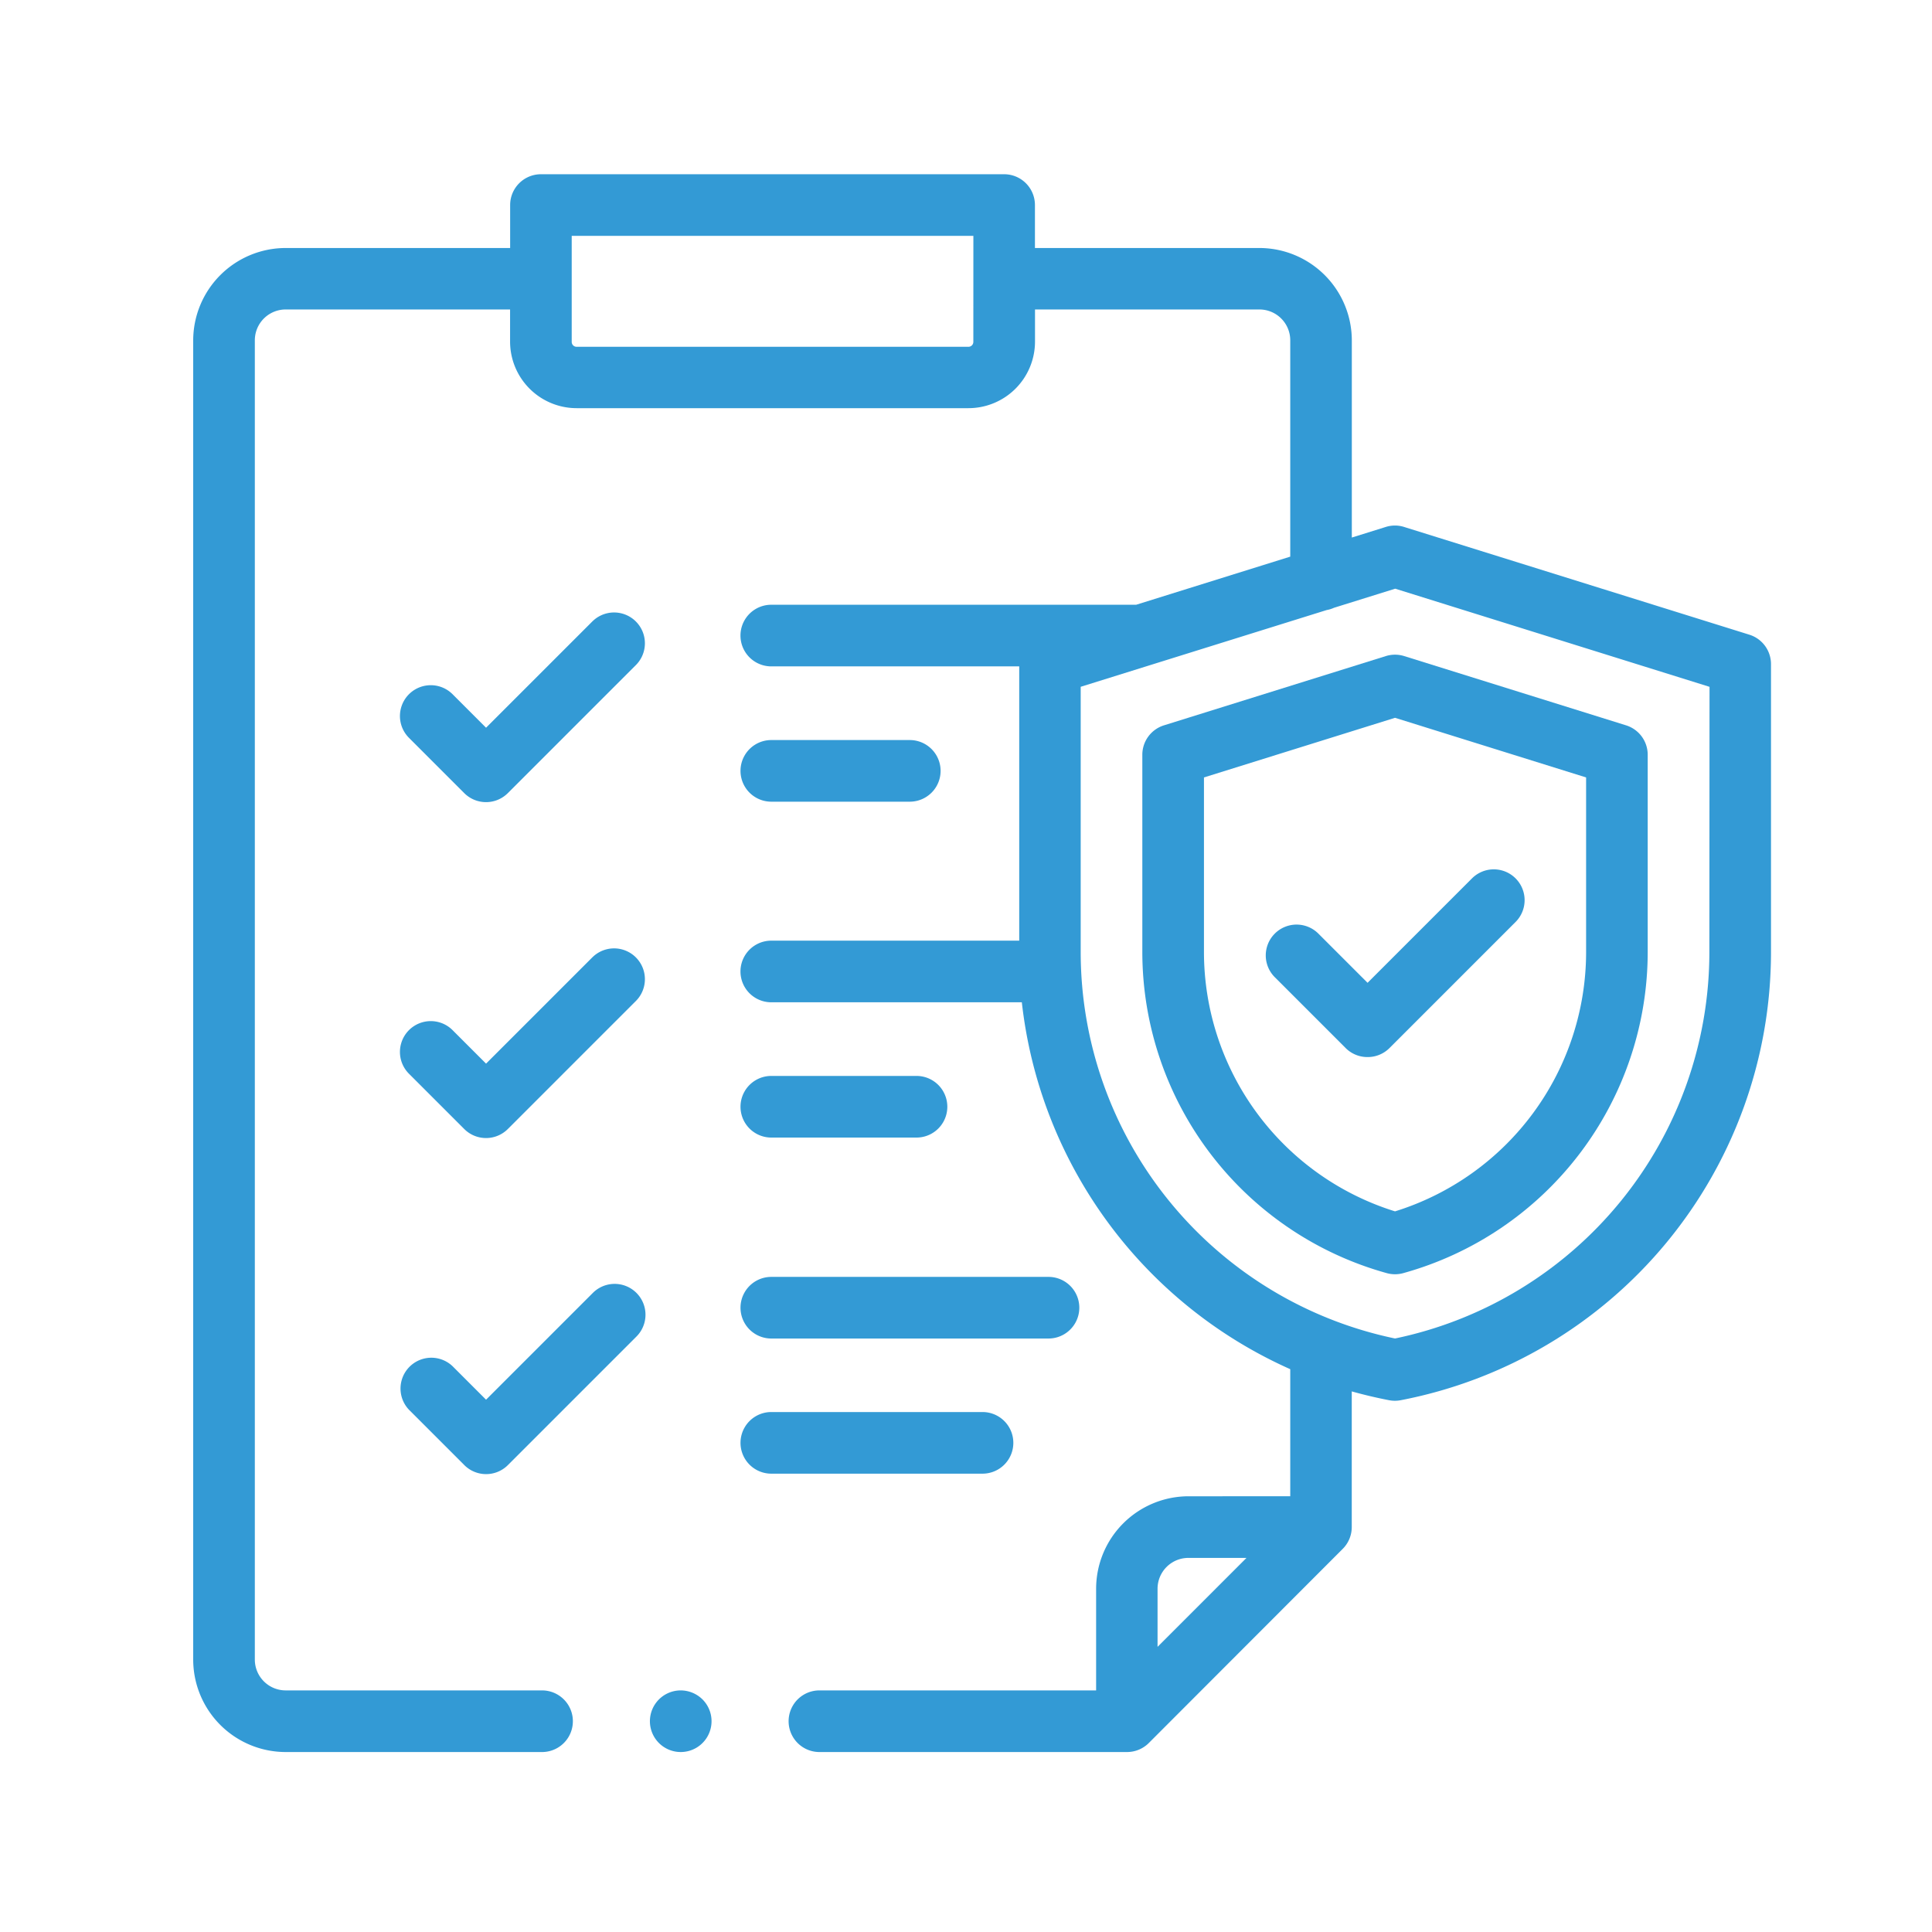 <svg xmlns="http://www.w3.org/2000/svg" width="60" height="60" viewBox="0 0 60 60">
  <g id="Group_40106" data-name="Group 40106" transform="translate(-737 1832)">
    <g id="ipo" transform="translate(13585 -14711)">
      <g id="Group_39984" data-name="Group 39984">
        <g id="Group_39993" data-name="Group 39993">
          <rect id="Rectangle_18667" data-name="Rectangle 18667" width="60" height="60" transform="translate(-12848 12879)" fill="#e6e6e6" opacity="0"/>
          <rect id="Rectangle_18668" data-name="Rectangle 18668" width="52" height="52" transform="translate(-12844 12883)" fill="#7c0000" opacity="0"/>
        </g>
      </g>
    </g>
    <g id="clipboard" transform="translate(743 -1826.589)">
      <path id="Path_44035" data-name="Path 44035" d="M73.1,251.308l-3.316,3.316-1.04-1.04a.957.957,0,0,0-1.354,1.354l1.717,1.717a.957.957,0,0,0,1.353,0l3.993-3.993a.957.957,0,0,0-1.353-1.353Zm0,0" transform="translate(-60.689 -227.003)" fill="#339ad5"/>
      <path id="Path_44036" data-name="Path 44036" d="M178.551,294.523h4.509a.957.957,0,0,0,0-1.914h-4.509a.957.957,0,1,0,0,1.914Zm0,0" transform="translate(-160.597 -264.606)" fill="#339ad5"/>
      <path id="Path_44037" data-name="Path 44037" d="M73.1,360.37l-3.316,3.316-1.04-1.04A.957.957,0,0,0,67.392,364l1.717,1.717a.957.957,0,0,0,1.353,0l3.993-3.993A.957.957,0,0,0,73.1,360.37Zm0,0" transform="translate(-60.689 -325.628)" fill="#339ad5"/>
      <path id="Path_44038" data-name="Path 44038" d="M186.067,402.629a.957.957,0,0,0-.957-.957h-6.559a.957.957,0,0,0,0,1.914h6.559A.957.957,0,0,0,186.067,402.629Zm0,0" transform="translate(-160.597 -363.231)" fill="#339ad5"/>
      <path id="Path_44039" data-name="Path 44039" d="M178.551,359.727h8.608a.957.957,0,0,0,0-1.914h-8.608a.957.957,0,1,0,0,1.914Zm0,0" transform="translate(-160.597 -323.569)" fill="#339ad5"/>
      <path id="Path_44040" data-name="Path 44040" d="M73.1,142.308l-3.316,3.316-1.04-1.04a.957.957,0,0,0-1.354,1.354l1.717,1.717a.957.957,0,0,0,1.353,0l3.993-3.993a.957.957,0,0,0-1.353-1.353Zm0,0" transform="translate(-60.689 -128.435)" fill="#339ad5"/>
      <path id="Path_44041" data-name="Path 44041" d="M178.551,185.523h4.3a.957.957,0,0,0,0-1.914h-4.3a.957.957,0,0,0,0,1.914Zm0,0" transform="translate(-160.597 -166.037)" fill="#339ad5"/>
      <path id="Path_44042" data-name="Path 44042" d="M149.157,492a.957.957,0,1,0,.676.28A.967.967,0,0,0,149.157,492Zm0,0" transform="translate(-134.016 -444.914)" fill="#339ad5"/>
      <path id="Path_44043" data-name="Path 44043" d="M315.562,155.949l-6.891,2.151a.957.957,0,0,0-.672.913v6.136a10.357,10.357,0,0,0,7.594,9.964.961.961,0,0,0,.507,0,10.357,10.357,0,0,0,7.594-9.963v-6.136a.957.957,0,0,0-.672-.914l-6.891-2.151A.958.958,0,0,0,315.562,155.949Zm6.219,3.769v5.432a8.44,8.44,0,0,1-5.934,8.044,8.44,8.44,0,0,1-5.934-8.044v-5.432l5.934-1.852Zm0,0" transform="translate(-278.523 -140.985)" fill="#339ad5"/>
      <path id="Path_44044" data-name="Path 44044" d="M48.328,14.3l-10.7-3.339a.955.955,0,0,0-.307-.051h0a.963.963,0,0,0-.307.051l-1.032.322V5.162a2.874,2.874,0,0,0-2.871-2.871h-6.97V.957A.957.957,0,0,0,25.186,0H10.8a.957.957,0,0,0-.957.957V2.291H2.871A2.874,2.874,0,0,0,0,5.162V46.129A2.874,2.874,0,0,0,2.871,49h7.963a.957.957,0,1,0,0-1.914H2.871a.958.958,0,0,1-.957-.957V5.162A.958.958,0,0,1,2.871,4.2h6.97v1a2.068,2.068,0,0,0,2.066,2.065h12.17a2.068,2.068,0,0,0,2.066-2.065v-1h6.97a.958.958,0,0,1,.957.957v6.719l-4.785,1.494H17.953a.957.957,0,0,0,0,1.914h7.7v8.518h-7.7a.957.957,0,0,0,0,1.914h7.781A14.2,14.2,0,0,0,34.07,37.11v3.947H30.912a2.874,2.874,0,0,0-2.871,2.871v3.158H19.448a.957.957,0,1,0,0,1.914H29a.957.957,0,0,0,.677-.28L35.7,42.69a.957.957,0,0,0,.28-.677V37.8q.57.16,1.16.274a.953.953,0,0,0,.36,0A14.178,14.178,0,0,0,49,24.165V15.214A.957.957,0,0,0,48.328,14.3Zm-24.1-9.092a.152.152,0,0,1-.152.151H11.907a.152.152,0,0,1-.152-.151V1.914H24.229Zm6.683,37.763h1.8l-2.762,2.762v-1.8A.958.958,0,0,1,30.912,42.971ZM47.086,24.165a12.262,12.262,0,0,1-9.762,11.992,12.262,12.262,0,0,1-9.762-11.992V15.918L35.2,13.535a.947.947,0,0,0,.229-.071l1.9-.593,9.762,3.048Zm0,0" fill="#339ad5"/>
      <path id="Path_44045" data-name="Path 44045" d="M351.162,231.354a.954.954,0,0,1-.677-.28l-2.2-2.2a.957.957,0,0,1,1.353-1.354l1.528,1.528,3.243-3.243a.957.957,0,1,1,1.354,1.353l-3.92,3.92A.955.955,0,0,1,351.162,231.354Zm0,0" transform="translate(-314.695 -203.937)" fill="#339ad5"/>
    </g>
  </g>
</svg>
